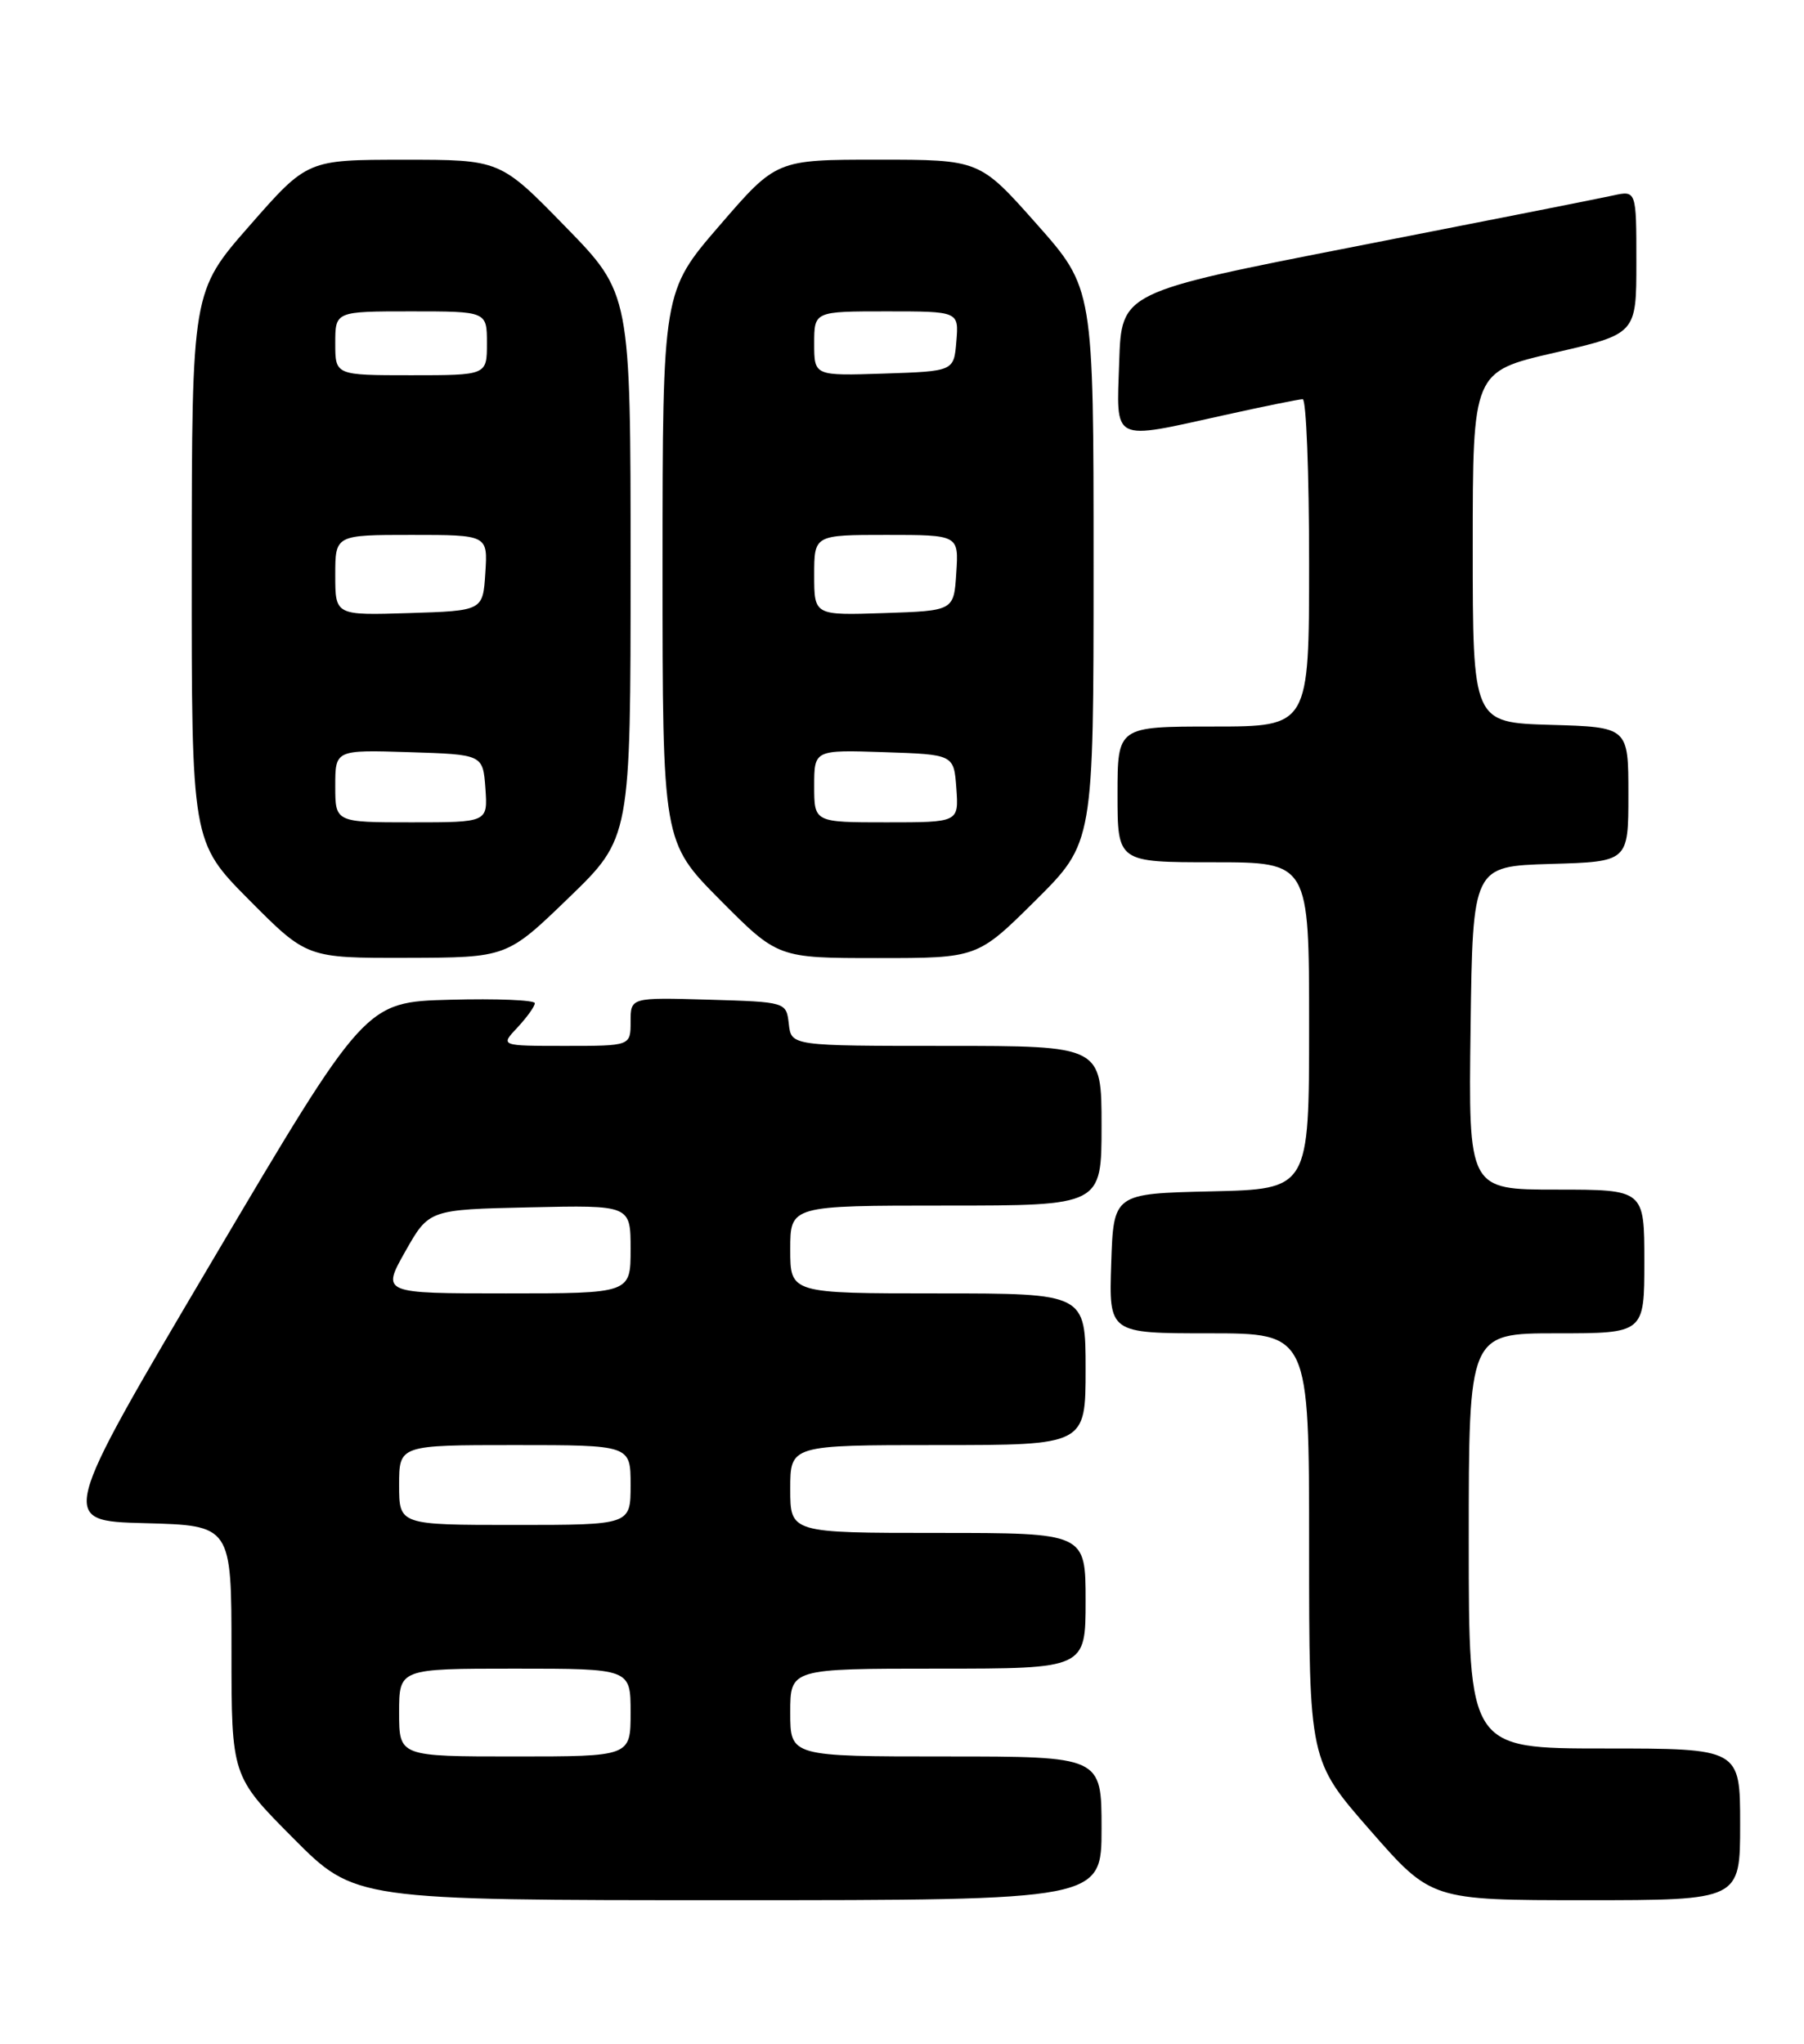 <?xml version="1.0" encoding="UTF-8" standalone="no"?>
<!DOCTYPE svg PUBLIC "-//W3C//DTD SVG 1.1//EN" "http://www.w3.org/Graphics/SVG/1.1/DTD/svg11.dtd" >
<svg xmlns="http://www.w3.org/2000/svg" xmlns:xlink="http://www.w3.org/1999/xlink" version="1.1" viewBox="0 0 226 256">
 <g >
 <path fill="currentColor"
d=" M 138.00 229.00 C 138.00 220.00 138.00 220.00 118.50 220.00 C 99.00 220.00 99.00 220.00 99.00 214.50 C 99.00 209.00 99.00 209.00 117.50 209.00 C 136.00 209.00 136.00 209.00 136.00 200.50 C 136.00 192.00 136.00 192.00 117.50 192.00 C 99.00 192.00 99.00 192.00 99.00 186.50 C 99.00 181.00 99.00 181.00 117.50 181.00 C 136.00 181.00 136.00 181.00 136.00 171.50 C 136.00 162.00 136.00 162.00 117.50 162.00 C 99.00 162.00 99.00 162.00 99.00 156.50 C 99.00 151.00 99.00 151.00 118.50 151.00 C 138.00 151.00 138.00 151.00 138.00 141.00 C 138.00 131.00 138.00 131.00 118.57 131.00 C 99.13 131.00 99.13 131.00 98.82 128.25 C 98.50 125.50 98.50 125.50 88.75 125.21 C 79.00 124.93 79.00 124.93 79.00 127.96 C 79.00 131.00 79.00 131.00 70.83 131.00 C 62.65 131.00 62.65 131.00 64.83 128.69 C 66.02 127.41 67.00 126.05 67.00 125.65 C 67.00 125.26 62.22 125.06 56.38 125.22 C 45.76 125.50 45.76 125.50 26.54 158.00 C 7.33 190.50 7.33 190.50 18.16 190.78 C 29.00 191.07 29.00 191.07 29.00 206.76 C 29.00 222.46 29.00 222.46 36.73 230.23 C 44.45 238.00 44.45 238.00 91.23 238.00 C 138.00 238.00 138.00 238.00 138.00 229.00 Z  M 218.00 228.50 C 218.00 219.00 218.00 219.00 201.00 219.00 C 184.00 219.00 184.00 219.00 184.00 193.00 C 184.00 167.00 184.00 167.00 195.00 167.00 C 206.00 167.00 206.00 167.00 206.00 158.00 C 206.00 149.00 206.00 149.00 194.98 149.00 C 183.96 149.00 183.96 149.00 184.23 128.75 C 184.50 108.50 184.50 108.50 194.25 108.21 C 204.00 107.93 204.00 107.93 204.00 99.50 C 204.00 91.07 204.00 91.07 194.25 90.79 C 184.50 90.50 184.50 90.50 184.50 68.52 C 184.50 46.54 184.50 46.54 194.75 44.18 C 205.00 41.82 205.00 41.82 205.00 32.83 C 205.00 23.84 205.00 23.84 202.05 24.49 C 200.43 24.85 185.91 27.72 169.80 30.87 C 140.50 36.60 140.50 36.60 140.21 45.30 C 139.87 55.54 139.10 55.15 153.45 51.98 C 158.37 50.89 162.76 50.00 163.20 50.00 C 163.64 50.00 164.00 59.22 164.00 70.50 C 164.00 91.00 164.00 91.00 152.00 91.00 C 140.00 91.00 140.00 91.00 140.00 99.50 C 140.00 108.00 140.00 108.00 152.00 108.00 C 164.00 108.00 164.00 108.00 164.00 128.47 C 164.00 148.94 164.00 148.94 151.75 149.22 C 139.50 149.50 139.50 149.50 139.21 158.25 C 138.92 167.00 138.92 167.00 151.46 167.00 C 164.00 167.00 164.00 167.00 164.00 193.76 C 164.00 220.51 164.00 220.51 171.66 229.26 C 179.31 238.00 179.31 238.00 198.66 238.00 C 218.00 238.00 218.00 238.00 218.00 228.50 Z  M 71.25 112.45 C 79.00 104.96 79.00 104.96 79.00 70.86 C 79.00 36.76 79.00 36.76 70.82 28.38 C 62.65 20.00 62.65 20.00 50.57 20.01 C 38.50 20.01 38.50 20.01 31.27 28.26 C 24.04 36.50 24.04 36.50 24.02 70.98 C 24.00 105.45 24.00 105.45 31.22 112.73 C 38.45 120.00 38.45 120.00 50.97 119.97 C 63.50 119.94 63.50 119.94 71.25 112.45 Z  M 129.73 112.78 C 137.00 105.55 137.00 105.55 137.00 70.82 C 137.00 36.10 137.00 36.10 129.86 28.05 C 122.72 20.00 122.72 20.00 109.99 20.00 C 97.26 20.00 97.26 20.00 90.14 28.25 C 83.01 36.50 83.01 36.50 83.00 70.98 C 83.00 105.45 83.00 105.45 90.22 112.73 C 97.45 120.00 97.45 120.00 109.95 120.00 C 122.45 120.00 122.45 120.00 129.73 112.78 Z  M 50.00 214.50 C 50.00 209.00 50.00 209.00 64.50 209.00 C 79.00 209.00 79.00 209.00 79.00 214.50 C 79.00 220.00 79.00 220.00 64.50 220.00 C 50.00 220.00 50.00 220.00 50.00 214.50 Z  M 50.00 186.00 C 50.00 181.00 50.00 181.00 64.50 181.00 C 79.00 181.00 79.00 181.00 79.00 186.00 C 79.00 191.00 79.00 191.00 64.50 191.00 C 50.00 191.00 50.00 191.00 50.00 186.00 Z  M 50.77 156.75 C 53.74 151.50 53.74 151.50 66.37 151.22 C 79.00 150.94 79.00 150.94 79.00 156.47 C 79.00 162.00 79.00 162.00 63.40 162.00 C 47.81 162.00 47.81 162.00 50.77 156.75 Z  M 42.00 98.46 C 42.00 93.92 42.00 93.92 51.25 94.21 C 60.50 94.50 60.50 94.50 60.81 98.75 C 61.11 103.00 61.11 103.00 51.56 103.00 C 42.00 103.00 42.00 103.00 42.00 98.46 Z  M 42.00 72.04 C 42.00 67.00 42.00 67.00 51.55 67.00 C 61.11 67.00 61.11 67.00 60.80 71.75 C 60.50 76.50 60.50 76.50 51.25 76.79 C 42.00 77.08 42.00 77.08 42.00 72.04 Z  M 42.00 43.00 C 42.00 39.00 42.00 39.00 51.50 39.00 C 61.00 39.00 61.00 39.00 61.00 43.00 C 61.00 47.00 61.00 47.00 51.50 47.00 C 42.00 47.00 42.00 47.00 42.00 43.00 Z  M 102.00 98.46 C 102.00 93.92 102.00 93.92 110.75 94.21 C 119.50 94.50 119.50 94.50 119.81 98.75 C 120.11 103.00 120.11 103.00 111.06 103.00 C 102.00 103.00 102.00 103.00 102.00 98.46 Z  M 102.00 72.04 C 102.00 67.00 102.00 67.00 111.05 67.00 C 120.11 67.00 120.11 67.00 119.80 71.75 C 119.50 76.50 119.50 76.50 110.75 76.79 C 102.00 77.08 102.00 77.08 102.00 72.04 Z  M 102.00 43.04 C 102.00 39.00 102.00 39.00 111.06 39.00 C 120.12 39.00 120.12 39.00 119.81 42.75 C 119.50 46.50 119.50 46.50 110.75 46.79 C 102.00 47.08 102.00 47.08 102.00 43.04 Z "/>
</g>
</svg>